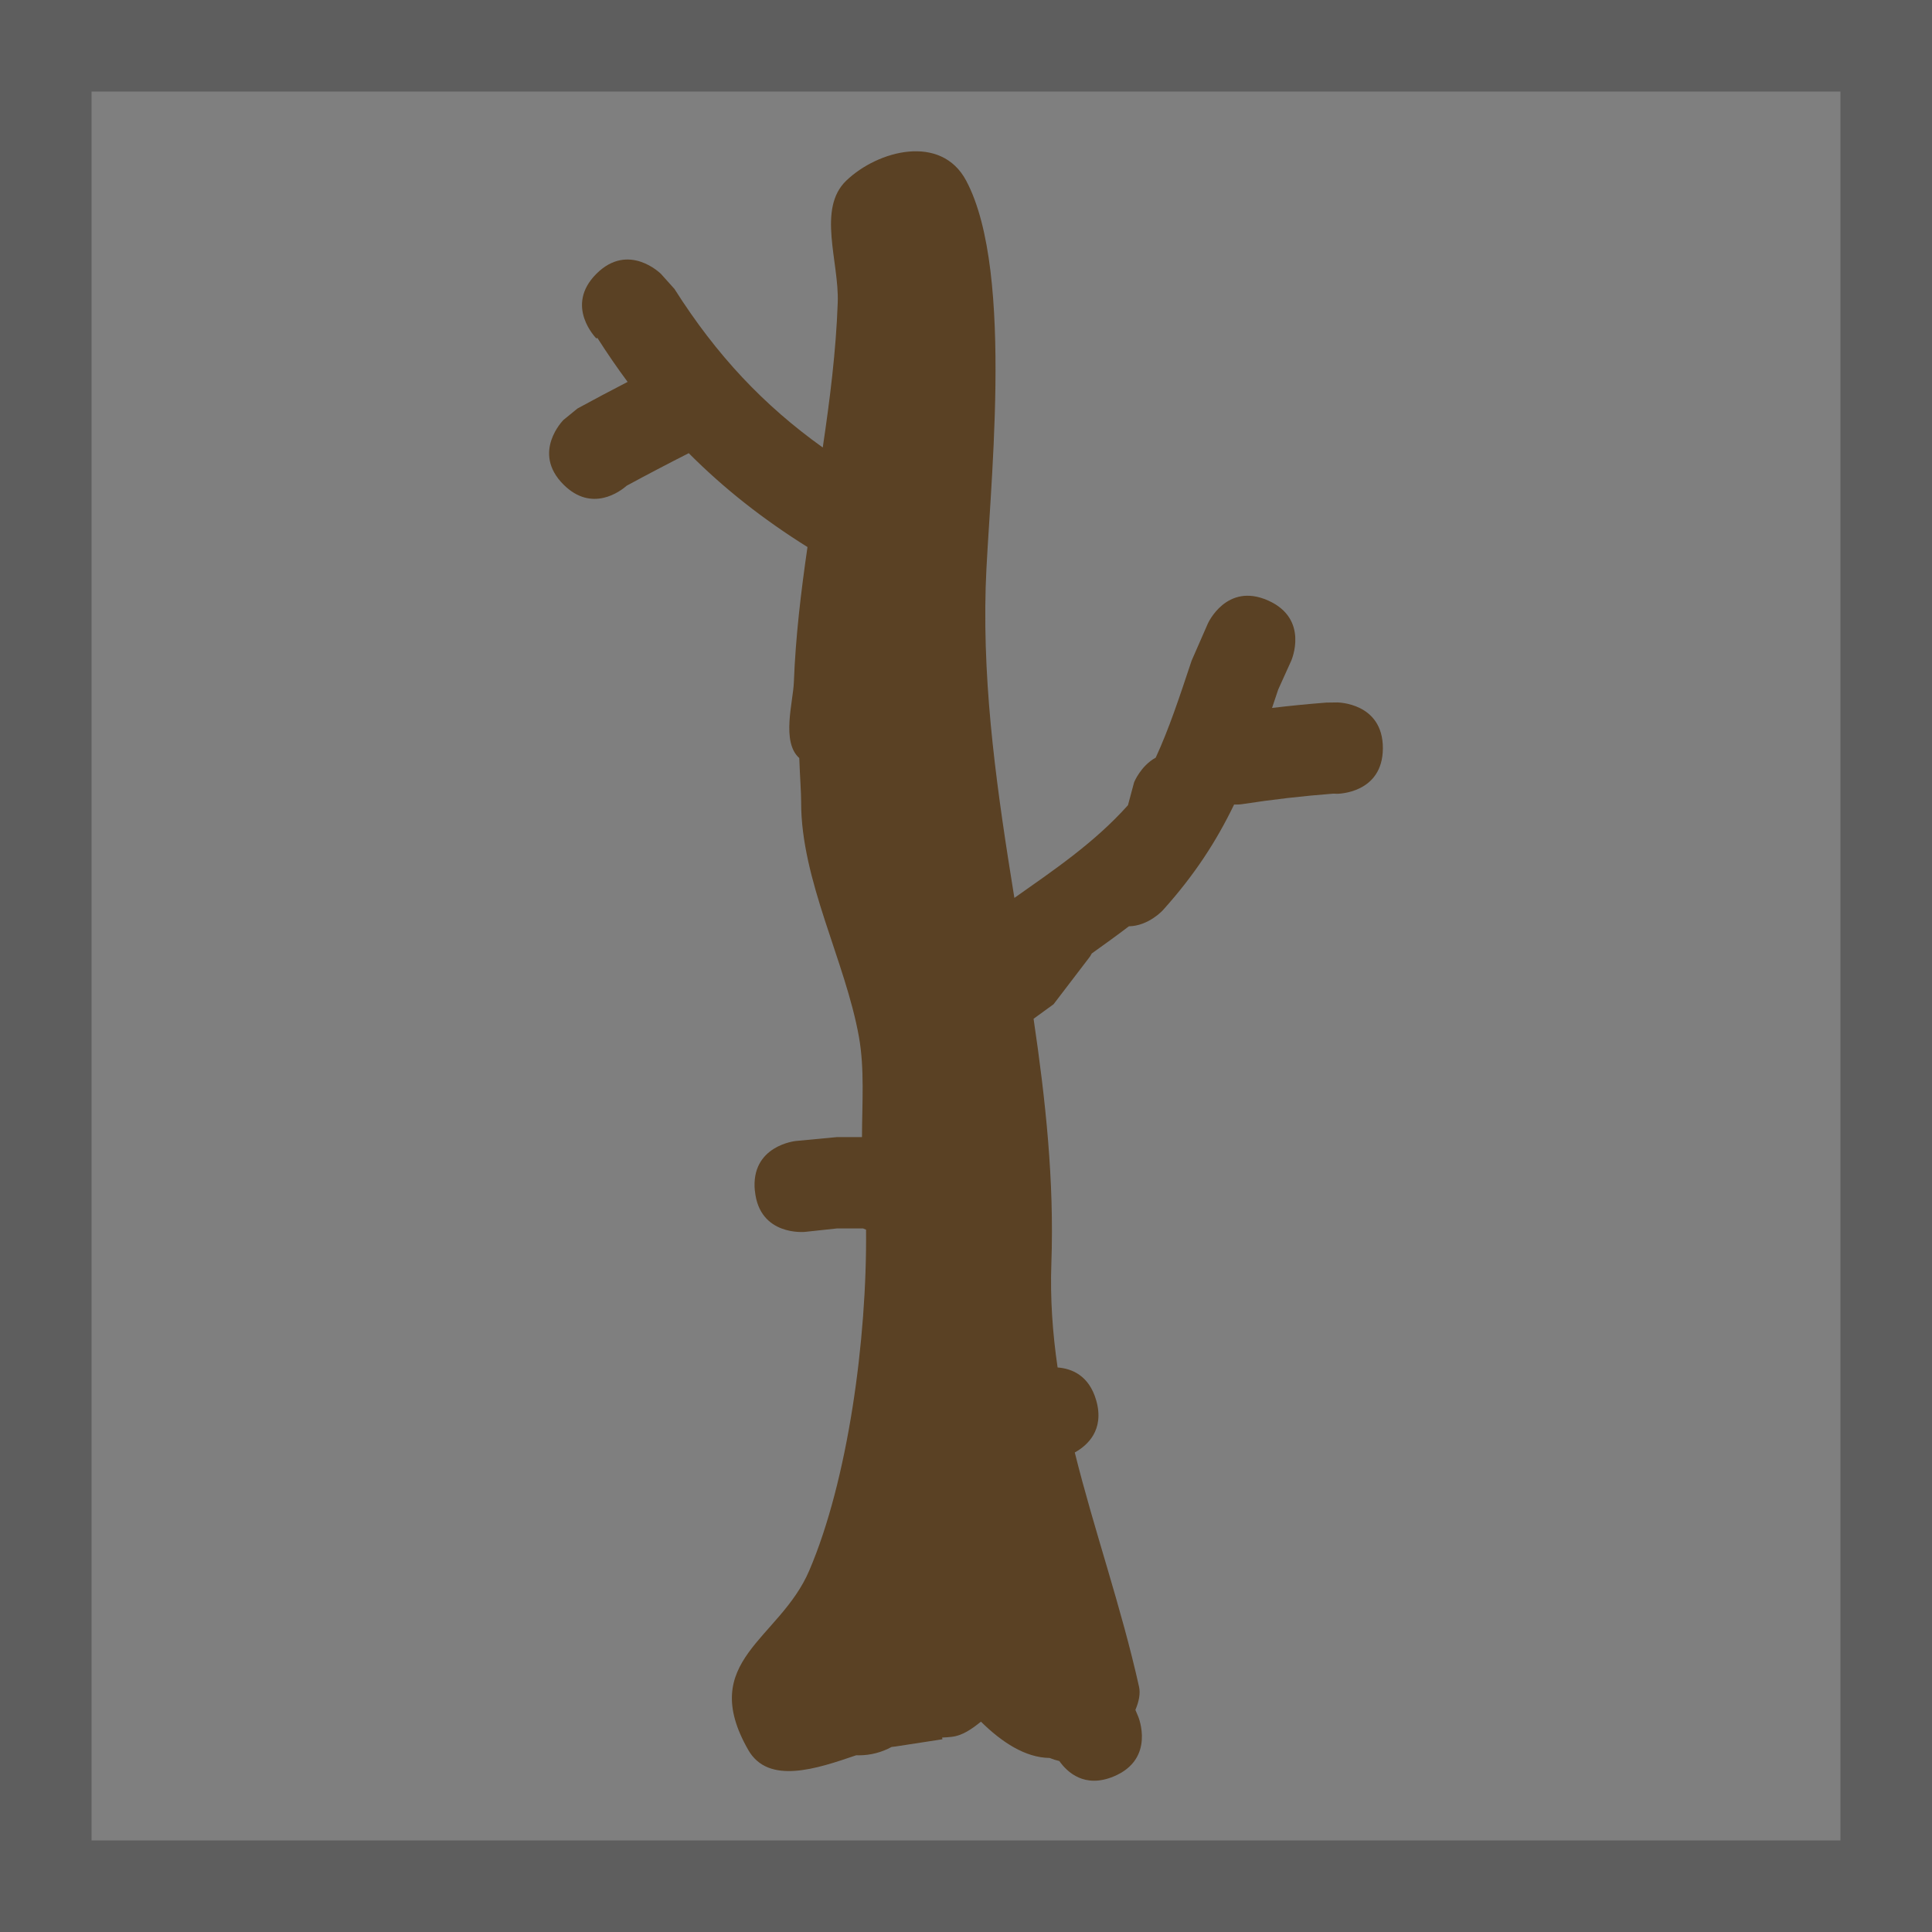 <svg version="1.1" xmlns="http://www.w3.org/2000/svg" xmlns:xlink="http://www.w3.org/1999/xlink" width="52.75" height="52.75" viewBox="0,0,52.75,52.75"><g transform="translate(-213.625,-153.625)"><g data-paper-data="{&quot;isPaintingLayer&quot;:true}" fill-rule="nonzero" stroke-linecap="butt" stroke-linejoin="miter" stroke-miterlimit="10" stroke-dasharray="" stroke-dashoffset="0" style="mix-blend-mode: normal"><path d="M214.875,205.125v-50.25h50.25v50.25z" fill="#7f7f7f" stroke="#5e5e5e" stroke-width="2.5"/><path d="M234.235,186.142c-0.124,-1.24 1.116,-1.364 1.116,-1.364l1.121,-0.106c0.229,0 0.459,0 0.688,0c0.002,-0.918 0.074,-1.854 -0.083,-2.736c-0.366,-2.057 -1.585,-4.28 -1.578,-6.411c0.001,-0.254 -0.033,-0.688 -0.051,-1.202c-0.496,-0.441 -0.168,-1.534 -0.148,-2.067c0.047,-1.247 0.195,-2.475 0.372,-3.695c-1.212,-0.758 -2.278,-1.595 -3.242,-2.563c-0.568,0.288 -1.132,0.584 -1.692,0.887c-0.169,0.148 -0.949,0.749 -1.729,-0.031c-0.881,-0.881 0,-1.763 0,-1.763l0.384,-0.313c0.453,-0.247 0.909,-0.489 1.368,-0.726c-0.283,-0.381 -0.558,-0.781 -0.825,-1.2l-0.029,0.013c0,0 -0.881,-0.881 0,-1.763c0.881,-0.881 1.763,0 1.763,0l0.37,0.412c1.156,1.823 2.443,3.181 4.049,4.329c0.195,-1.312 0.362,-2.626 0.409,-3.959c0.04,-1.111 -0.569,-2.559 0.234,-3.328c0.864,-0.828 2.588,-1.283 3.272,0c1.351,2.533 0.603,8.682 0.533,11.107c-0.083,2.867 0.331,5.68 0.784,8.478c1.091,-0.77 2.185,-1.507 3.101,-2.531l0.168,-0.626c0,0 0.178,-0.446 0.59,-0.673c0.365,-0.791 0.644,-1.639 0.98,-2.648l0.442,-1.01c0,0 0.506,-1.139 1.645,-0.633c1.139,0.506 0.633,1.645 0.633,1.645l-0.355,0.785c-0.057,0.171 -0.113,0.339 -0.169,0.504c0.494,-0.059 0.988,-0.108 1.484,-0.146l0.295,-0.004c0,0 1.247,0 1.247,1.247c0,1.247 -1.247,1.247 -1.247,1.247l-0.104,-0.004c-0.836,0.064 -1.67,0.16 -2.499,0.288c0,0 -0.084,0.013 -0.212,0.01c-0.478,0.99 -1.071,1.914 -1.943,2.883c0,0 -0.388,0.431 -0.929,0.441c-0.333,0.254 -0.672,0.497 -1.013,0.741c-0.033,0.061 -0.058,0.096 -0.058,0.096h-0l-0.986,1.291c-0.182,0.132 -0.364,0.265 -0.546,0.397c0.328,2.217 0.566,4.435 0.486,6.672c-0.035,0.974 0.034,1.92 0.17,2.849c0.373,0.027 0.856,0.206 1.054,0.897v0c0.235,0.821 -0.254,1.24 -0.585,1.423c0.531,2.135 1.271,4.221 1.755,6.399c0.04,0.181 -0.002,0.401 -0.1,0.63c0.027,0.062 0.053,0.125 0.079,0.187c0,0 0.479,1.151 -0.671,1.63c-0.793,0.33 -1.267,-0.113 -1.485,-0.421c-0.092,-0.021 -0.18,-0.049 -0.265,-0.084c-0.665,-0.007 -1.31,-0.433 -1.875,-0.991h0c-0.247,0.199 -0.5,0.381 -0.803,0.415c-0.085,0.01 -0.171,0.016 -0.256,0.019l0.007,0.047l-1.274,0.196c-0.037,0.006 -0.075,0.011 -0.114,0.014c-0.266,0.145 -0.571,0.228 -0.896,0.228c-0.024,0 -0.047,-0 -0.071,-0.001c-1.069,0.365 -2.396,0.817 -2.947,-0.147c-1.395,-2.442 0.855,-3.004 1.664,-4.891c1.056,-2.463 1.582,-6.309 1.553,-9.313c-0.022,-0.008 -0.049,-0.019 -0.08,-0.033c-0.239,0 -0.478,0 -0.717,0l-0.873,0.094c0,0 -1.24,0.124 -1.364,-1.116z" fill="#5a4124" stroke="none" stroke-width="0.5"/></g></g></svg>